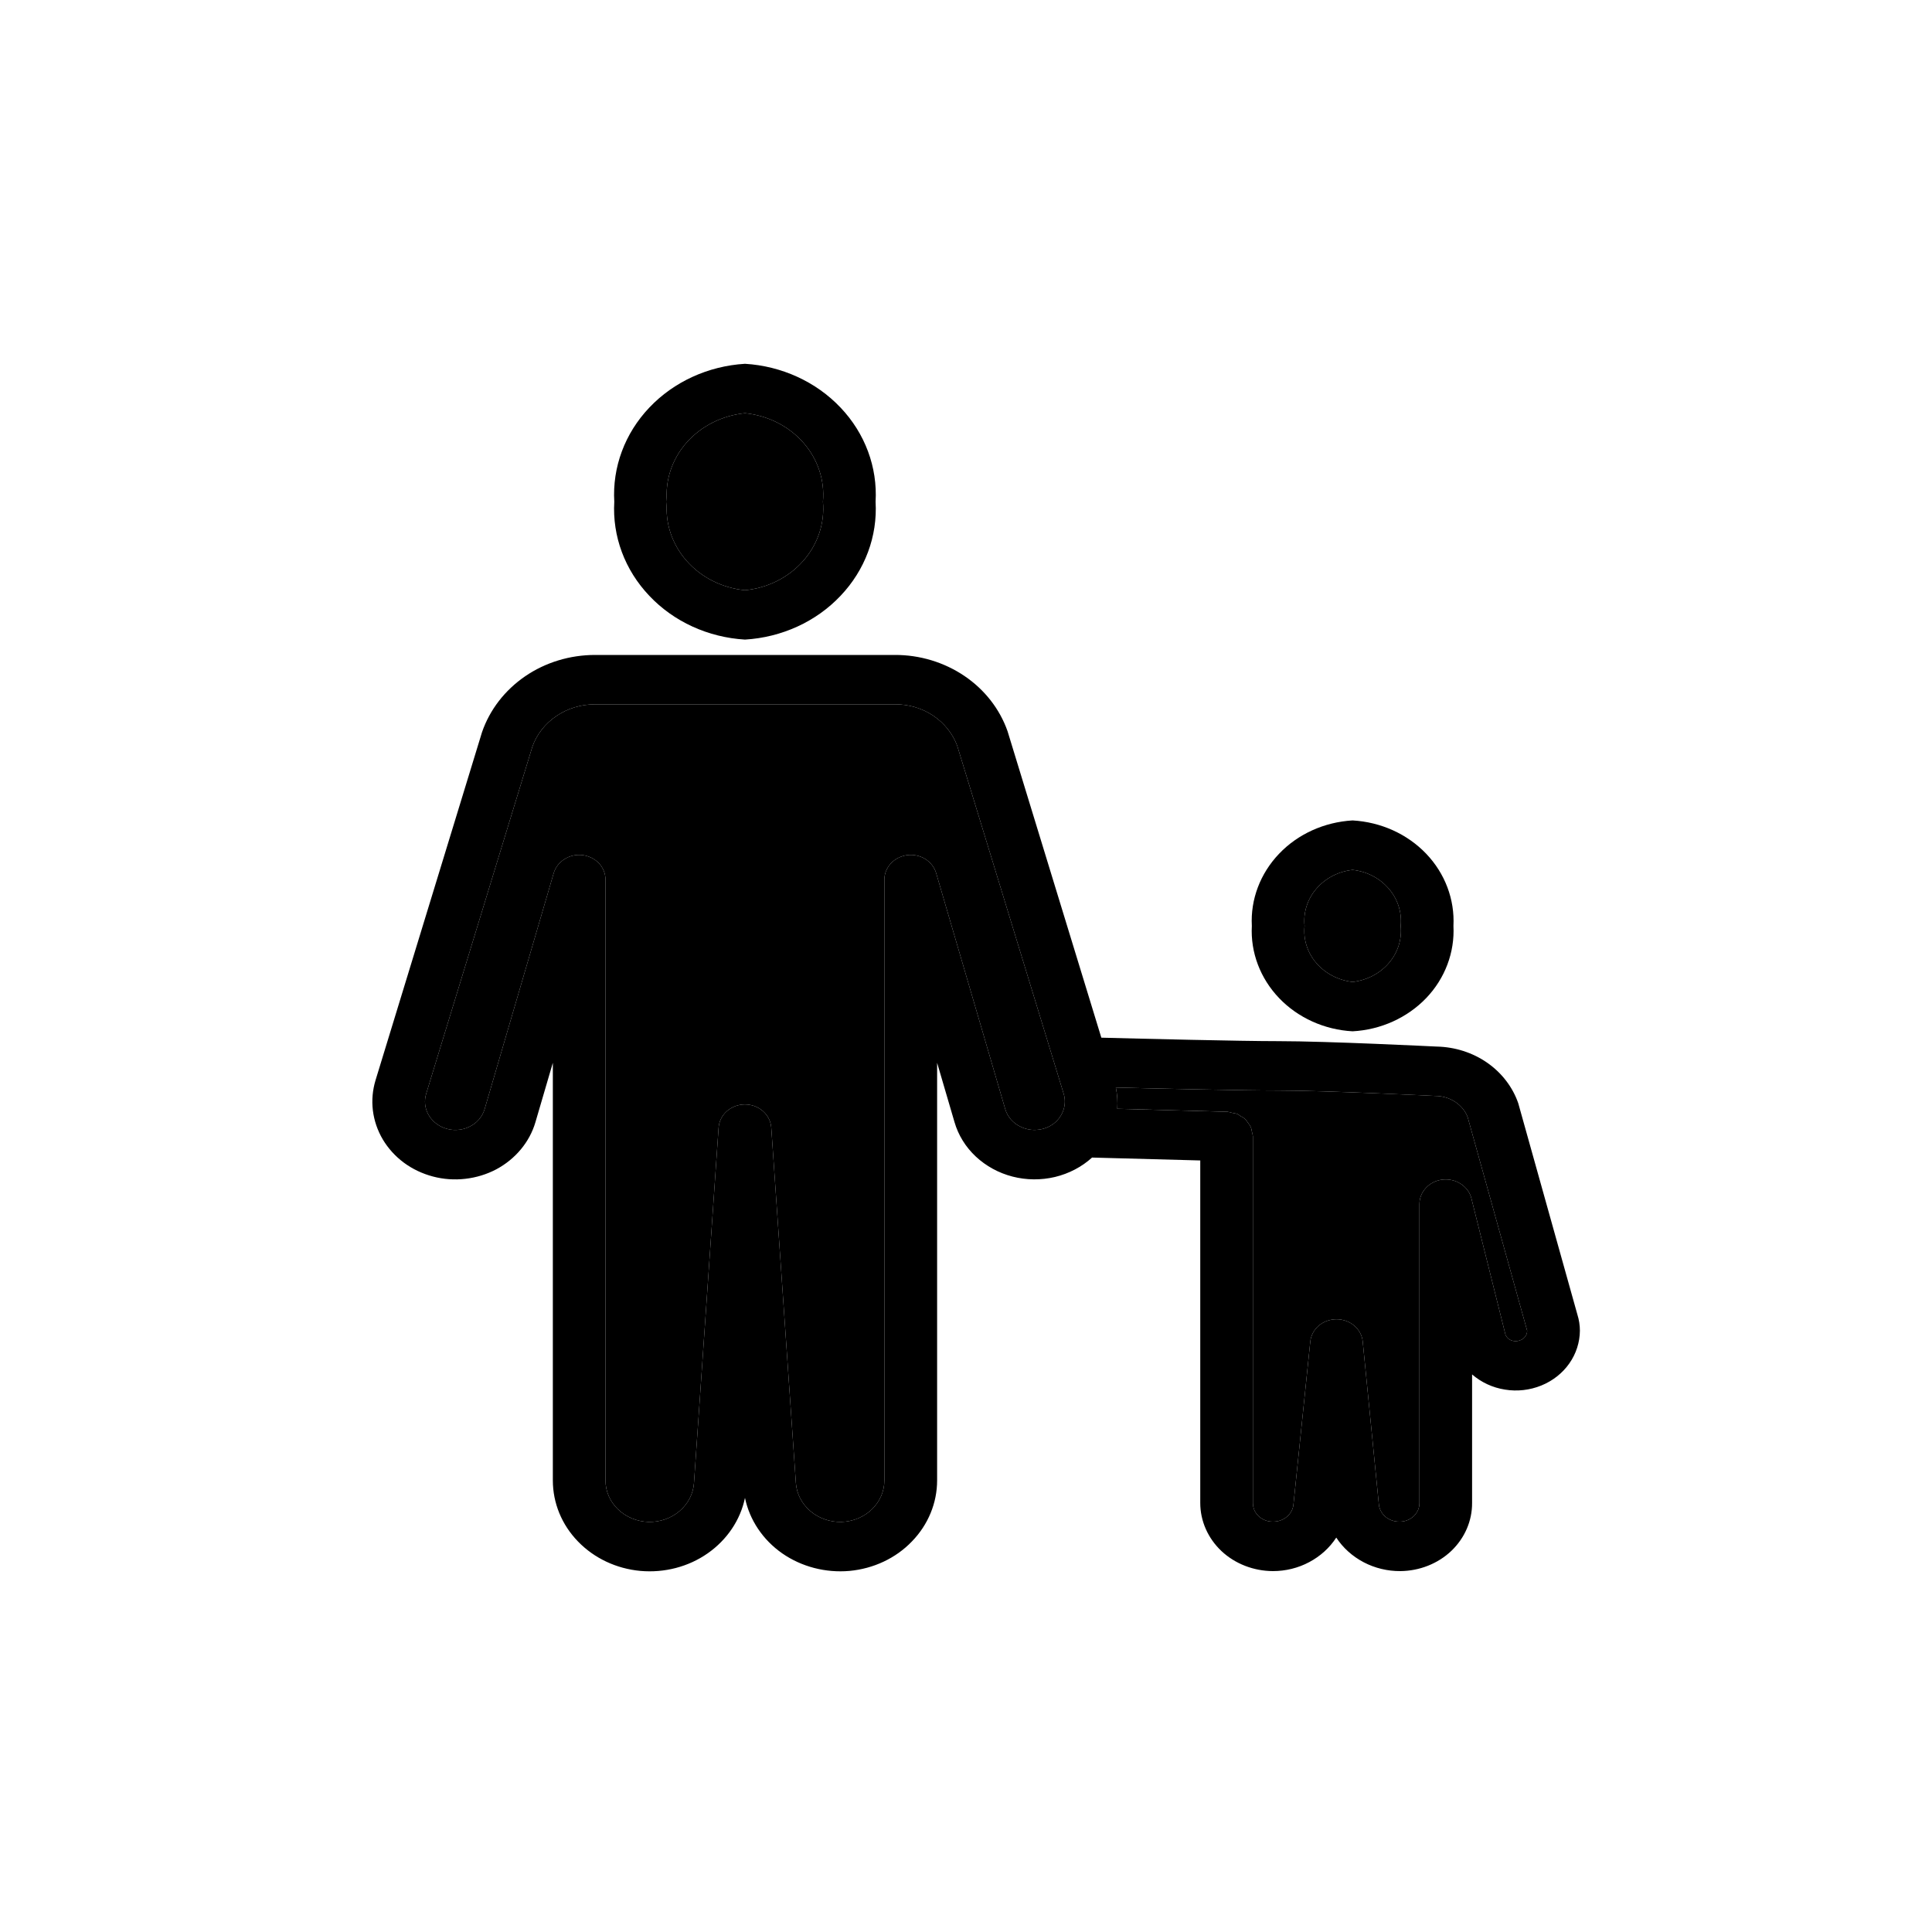 <svg width="20" height="20" viewBox="0 0 20 20" fill="none" xmlns="http://www.w3.org/2000/svg">
<path d="M7.712 6.621C8.092 6.598 8.448 6.436 8.701 6.168C8.955 5.901 9.085 5.551 9.064 5.194C9.085 4.837 8.955 4.486 8.701 4.219C8.448 3.952 8.092 3.789 7.712 3.766C7.331 3.789 6.975 3.952 6.722 4.219C6.468 4.486 6.338 4.837 6.359 5.194C6.338 5.551 6.468 5.901 6.722 6.168C6.975 6.436 7.331 6.598 7.712 6.621ZM7.712 4.277C7.947 4.301 8.164 4.41 8.315 4.581C8.466 4.752 8.539 4.972 8.519 5.194C8.539 5.415 8.466 5.635 8.315 5.806C8.164 5.978 7.947 6.087 7.712 6.11C7.476 6.087 7.259 5.978 7.108 5.806C6.957 5.635 6.884 5.415 6.904 5.194C6.884 4.972 6.957 4.752 7.108 4.581C7.259 4.41 7.476 4.301 7.712 4.277ZM14.002 10.676C14.295 10.66 14.568 10.536 14.764 10.332C14.959 10.128 15.06 9.859 15.046 9.585C15.06 9.311 14.959 9.042 14.764 8.838C14.568 8.633 14.295 8.51 14.002 8.493C13.71 8.51 13.436 8.633 13.241 8.838C13.046 9.042 12.944 9.311 12.959 9.585C12.944 9.859 13.046 10.128 13.241 10.332C13.436 10.536 13.71 10.66 14.002 10.676ZM14.002 9.005C14.15 9.021 14.284 9.091 14.377 9.2C14.47 9.308 14.514 9.447 14.5 9.585C14.514 9.723 14.47 9.862 14.377 9.97C14.284 10.078 14.149 10.148 14.002 10.165C13.855 10.148 13.72 10.078 13.627 9.97C13.534 9.862 13.49 9.723 13.505 9.585C13.49 9.447 13.534 9.308 13.627 9.2C13.72 9.091 13.855 9.021 14.002 9.005ZM16.329 13.608L15.717 11.421C15.659 11.253 15.546 11.106 15.395 11.001C15.244 10.896 15.061 10.838 14.873 10.834H14.872C14.826 10.832 13.743 10.778 13.232 10.778C12.835 10.778 11.826 10.753 11.401 10.742L10.43 7.569C10.349 7.339 10.193 7.139 9.983 6.997C9.774 6.856 9.522 6.779 9.264 6.78H6.16C5.9 6.78 5.646 6.857 5.436 7.001C5.226 7.145 5.07 7.347 4.99 7.579L3.888 11.181C3.857 11.283 3.847 11.389 3.86 11.495C3.873 11.601 3.908 11.703 3.963 11.796C4.018 11.888 4.092 11.97 4.181 12.036C4.27 12.102 4.372 12.15 4.481 12.179C4.59 12.208 4.705 12.216 4.817 12.203C4.93 12.19 5.038 12.157 5.137 12.105C5.236 12.052 5.322 11.982 5.392 11.898C5.461 11.815 5.513 11.719 5.543 11.616L5.723 11.002V15.325C5.723 15.559 5.815 15.784 5.983 15.957C6.151 16.131 6.381 16.239 6.629 16.262C6.878 16.284 7.126 16.22 7.326 16.08C7.526 15.94 7.664 15.736 7.712 15.506C7.76 15.736 7.897 15.94 8.097 16.08C8.297 16.219 8.546 16.284 8.794 16.262C9.042 16.239 9.273 16.131 9.44 15.957C9.608 15.784 9.701 15.559 9.701 15.325V11.002L9.881 11.616C9.92 11.751 9.996 11.874 10.102 11.973C10.207 12.071 10.338 12.143 10.482 12.18C10.626 12.217 10.777 12.218 10.921 12.184C11.066 12.149 11.198 12.08 11.305 11.983L12.425 12.013V15.558C12.425 15.745 12.504 15.924 12.645 16.057C12.786 16.189 12.978 16.263 13.177 16.264C13.309 16.264 13.439 16.232 13.553 16.171C13.668 16.11 13.764 16.023 13.833 15.917C13.902 16.023 14 16.111 14.116 16.172C14.232 16.233 14.364 16.265 14.497 16.264C14.695 16.262 14.885 16.187 15.024 16.055C15.163 15.922 15.24 15.744 15.239 15.558V14.228C15.334 14.31 15.451 14.365 15.579 14.385C15.706 14.406 15.836 14.391 15.955 14.343C16.073 14.295 16.174 14.216 16.245 14.115C16.316 14.014 16.354 13.896 16.355 13.775C16.355 13.719 16.346 13.662 16.329 13.608ZM10.569 11.666C10.529 11.648 10.494 11.621 10.466 11.59C10.438 11.558 10.418 11.521 10.406 11.481L9.691 9.038C9.673 8.978 9.633 8.927 9.578 8.892C9.523 8.858 9.457 8.844 9.392 8.852C9.326 8.861 9.266 8.891 9.223 8.937C9.179 8.984 9.155 9.044 9.155 9.106V15.325C9.155 15.437 9.109 15.544 9.026 15.624C8.944 15.704 8.831 15.751 8.712 15.755C8.593 15.758 8.477 15.718 8.389 15.643C8.301 15.568 8.247 15.464 8.239 15.353L7.984 11.672C7.979 11.607 7.948 11.546 7.898 11.502C7.847 11.457 7.781 11.433 7.711 11.433C7.642 11.433 7.576 11.458 7.525 11.502C7.475 11.546 7.444 11.607 7.439 11.672L7.184 15.353C7.176 15.464 7.123 15.568 7.034 15.643C6.946 15.718 6.831 15.758 6.712 15.755C6.593 15.751 6.48 15.704 6.397 15.624C6.314 15.544 6.268 15.437 6.268 15.325V9.106C6.268 9.044 6.244 8.984 6.201 8.937C6.157 8.891 6.097 8.861 6.032 8.852C5.966 8.844 5.9 8.858 5.845 8.893C5.79 8.927 5.75 8.978 5.732 9.038L5.017 11.481C5.005 11.521 4.985 11.558 4.957 11.59C4.929 11.622 4.894 11.648 4.855 11.666C4.815 11.685 4.772 11.695 4.728 11.697C4.684 11.699 4.64 11.692 4.599 11.677C4.527 11.65 4.467 11.599 4.432 11.533C4.397 11.468 4.39 11.392 4.412 11.322L5.511 7.73C5.556 7.602 5.643 7.491 5.76 7.412C5.876 7.333 6.016 7.291 6.16 7.291H9.264C9.406 7.29 9.544 7.331 9.66 7.408C9.775 7.485 9.862 7.594 9.909 7.72L11.011 11.322C11.028 11.377 11.027 11.435 11.009 11.49C10.991 11.544 10.957 11.593 10.91 11.63C10.863 11.666 10.806 11.689 10.745 11.695C10.684 11.702 10.623 11.691 10.569 11.666ZM15.735 13.875C15.72 13.881 15.703 13.884 15.687 13.884C15.67 13.883 15.654 13.88 15.639 13.873C15.626 13.867 15.614 13.859 15.605 13.849C15.595 13.838 15.588 13.827 15.584 13.814L15.232 12.406C15.217 12.345 15.178 12.292 15.123 12.256C15.069 12.22 15.002 12.204 14.935 12.211C14.868 12.218 14.807 12.248 14.763 12.295C14.718 12.342 14.694 12.402 14.694 12.465V15.558C14.694 15.584 14.689 15.609 14.679 15.633C14.668 15.656 14.653 15.678 14.634 15.696C14.614 15.714 14.591 15.729 14.566 15.738C14.541 15.748 14.514 15.753 14.486 15.752C14.432 15.753 14.379 15.733 14.339 15.699C14.3 15.664 14.276 15.616 14.273 15.565L14.107 13.889C14.101 13.825 14.07 13.767 14.02 13.724C13.97 13.681 13.904 13.657 13.836 13.657H13.836C13.768 13.657 13.703 13.68 13.652 13.723C13.602 13.766 13.571 13.824 13.564 13.888L13.39 15.572C13.386 15.622 13.361 15.668 13.322 15.701C13.282 15.735 13.23 15.753 13.177 15.752C13.15 15.752 13.123 15.748 13.098 15.738C13.072 15.728 13.049 15.714 13.03 15.696C13.011 15.678 12.995 15.656 12.985 15.633C12.975 15.609 12.97 15.583 12.97 15.558V11.764C12.968 11.747 12.964 11.729 12.959 11.712C12.957 11.697 12.954 11.683 12.949 11.669C12.941 11.652 12.93 11.636 12.917 11.621C12.902 11.592 12.877 11.569 12.845 11.556C12.833 11.546 12.82 11.538 12.807 11.531C12.79 11.526 12.772 11.522 12.754 11.52C12.738 11.515 12.722 11.511 12.705 11.509L11.566 11.478C11.571 11.404 11.566 11.33 11.551 11.258C12.036 11.27 12.877 11.289 13.232 11.289C13.729 11.289 14.831 11.344 14.857 11.345C14.93 11.345 15.002 11.366 15.062 11.405C15.122 11.444 15.168 11.499 15.193 11.564L15.809 13.775C15.809 13.797 15.803 13.818 15.789 13.836C15.776 13.854 15.757 13.868 15.735 13.875Z" fill="black"/>
<path d="M10.569 11.666C10.529 11.648 10.494 11.621 10.466 11.59C10.438 11.558 10.418 11.521 10.406 11.481L9.691 9.038C9.673 8.978 9.633 8.927 9.578 8.892C9.523 8.858 9.457 8.844 9.392 8.852C9.326 8.861 9.266 8.891 9.223 8.937C9.179 8.984 9.155 9.044 9.155 9.106V15.325C9.155 15.437 9.109 15.544 9.026 15.624C8.944 15.704 8.831 15.751 8.712 15.755C8.593 15.758 8.477 15.718 8.389 15.643C8.301 15.568 8.247 15.464 8.239 15.353L7.984 11.672C7.979 11.607 7.948 11.546 7.898 11.502C7.847 11.457 7.781 11.433 7.711 11.433C7.642 11.433 7.576 11.458 7.525 11.502C7.475 11.546 7.444 11.607 7.439 11.672L7.184 15.353C7.176 15.464 7.123 15.568 7.034 15.643C6.946 15.718 6.831 15.758 6.712 15.755C6.593 15.751 6.48 15.704 6.397 15.624C6.314 15.544 6.268 15.437 6.268 15.325V9.106C6.268 9.044 6.244 8.984 6.201 8.937C6.157 8.891 6.097 8.861 6.032 8.852C5.966 8.844 5.9 8.858 5.845 8.893C5.79 8.927 5.75 8.978 5.732 9.038L5.017 11.481C5.005 11.521 4.985 11.558 4.957 11.59C4.929 11.622 4.894 11.648 4.855 11.666C4.815 11.685 4.772 11.695 4.728 11.697C4.684 11.699 4.64 11.692 4.599 11.677C4.527 11.65 4.467 11.599 4.432 11.533C4.397 11.468 4.39 11.392 4.412 11.322L5.511 7.73C5.556 7.602 5.643 7.491 5.76 7.412C5.876 7.333 6.016 7.291 6.16 7.291H9.264C9.406 7.29 9.544 7.331 9.66 7.408C9.775 7.485 9.862 7.594 9.909 7.72L11.011 11.322C11.028 11.377 11.027 11.435 11.009 11.49C10.991 11.544 10.957 11.593 10.91 11.63C10.863 11.666 10.806 11.689 10.745 11.695C10.684 11.702 10.623 11.691 10.569 11.666Z" fill="black"/>
<path d="M15.735 13.875C15.72 13.881 15.703 13.884 15.687 13.884C15.67 13.883 15.654 13.88 15.639 13.873C15.626 13.867 15.614 13.859 15.605 13.849C15.595 13.838 15.588 13.827 15.584 13.814L15.232 12.406C15.217 12.345 15.178 12.292 15.123 12.256C15.069 12.22 15.002 12.204 14.935 12.211C14.868 12.218 14.807 12.248 14.763 12.295C14.718 12.342 14.694 12.402 14.694 12.465V15.558C14.694 15.584 14.689 15.609 14.679 15.633C14.668 15.656 14.653 15.678 14.634 15.696C14.614 15.714 14.591 15.729 14.566 15.738C14.541 15.748 14.514 15.753 14.486 15.752C14.432 15.753 14.379 15.733 14.339 15.699C14.3 15.664 14.276 15.616 14.273 15.565L14.107 13.889C14.101 13.825 14.07 13.767 14.02 13.724C13.97 13.681 13.904 13.657 13.836 13.657H13.836C13.768 13.657 13.703 13.68 13.652 13.723C13.602 13.766 13.571 13.824 13.564 13.888L13.39 15.572C13.386 15.622 13.361 15.668 13.322 15.701C13.282 15.735 13.23 15.753 13.177 15.752C13.15 15.752 13.123 15.748 13.098 15.738C13.072 15.728 13.049 15.714 13.03 15.696C13.011 15.678 12.995 15.656 12.985 15.633C12.975 15.609 12.97 15.583 12.97 15.558V11.764C12.968 11.747 12.964 11.729 12.959 11.712C12.957 11.697 12.954 11.683 12.949 11.669C12.941 11.652 12.93 11.636 12.917 11.621C12.902 11.592 12.877 11.569 12.845 11.556C12.833 11.546 12.82 11.538 12.807 11.531C12.79 11.526 12.772 11.522 12.754 11.52C12.738 11.515 12.722 11.511 12.705 11.509L11.566 11.478C11.571 11.404 11.566 11.33 11.551 11.258C12.036 11.27 12.877 11.289 13.232 11.289C13.729 11.289 14.831 11.344 14.857 11.345C14.93 11.345 15.002 11.366 15.062 11.405C15.122 11.444 15.168 11.499 15.193 11.564L15.809 13.775C15.809 13.797 15.803 13.818 15.789 13.836C15.776 13.854 15.757 13.868 15.735 13.875Z" fill="black"/>
<path d="M14.002 9.005C14.15 9.021 14.284 9.091 14.377 9.2C14.47 9.308 14.514 9.447 14.5 9.585C14.514 9.723 14.47 9.862 14.377 9.97C14.284 10.078 14.149 10.148 14.002 10.165C13.855 10.148 13.72 10.078 13.627 9.97C13.534 9.862 13.49 9.723 13.505 9.585C13.49 9.447 13.534 9.308 13.627 9.2C13.72 9.091 13.855 9.021 14.002 9.005Z" fill="black"/>
<path d="M7.712 4.277C7.947 4.301 8.164 4.41 8.315 4.581C8.466 4.752 8.539 4.972 8.519 5.194C8.539 5.415 8.466 5.635 8.315 5.806C8.164 5.978 7.947 6.087 7.712 6.11C7.476 6.087 7.259 5.978 7.108 5.806C6.957 5.635 6.884 5.415 6.904 5.194C6.884 4.972 6.957 4.752 7.108 4.581C7.259 4.41 7.476 4.301 7.712 4.277Z" fill="black"/>
</svg>
